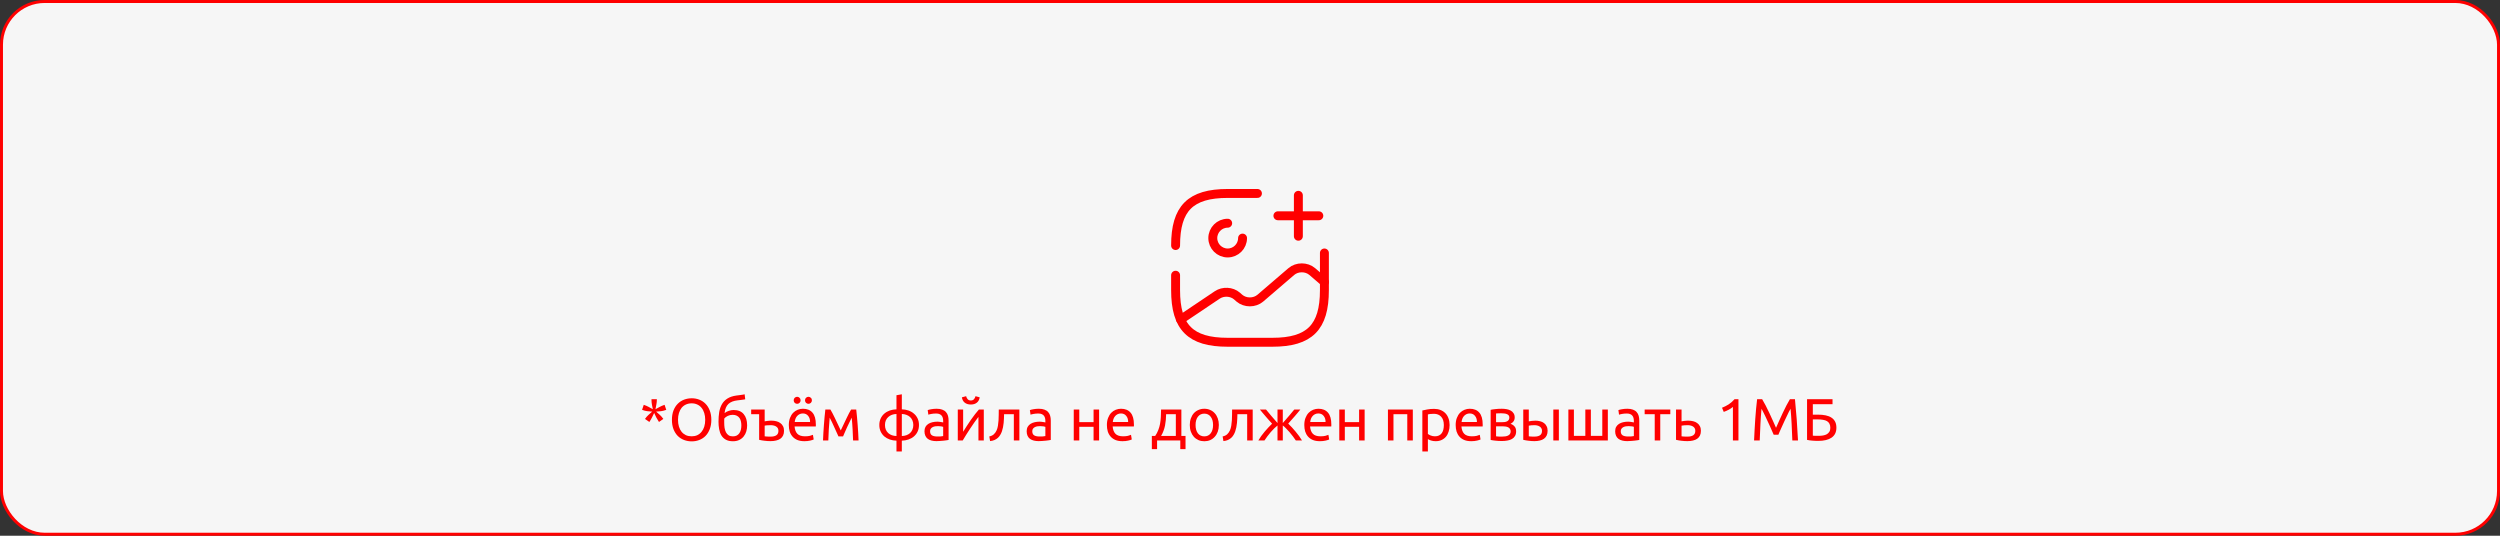 <svg width="840" height="180" viewBox="0 0 840 180" fill="none" xmlns="http://www.w3.org/2000/svg">
<rect x="0" y="0" width="840" height="180" fill="#333333" stroke="none"/>
<rect x="0.5" y="0.5" width="839" height="179" rx="14.5" fill="#F6F6F6" stroke="#FF0000"/>
<path d="M412.5 75C409.75 75 407.5 77.25 407.5 80C407.5 82.75 409.75 85 412.5 85C415.25 85 417.5 82.75 417.5 80" stroke="#FF0000" stroke-width="3" stroke-linecap="round" stroke-linejoin="round"/>
<path d="M395 92.475V97.5C395 110 400 115 412.5 115H427.5C440 115 445 110 445 97.5V85" stroke="#FF0000" stroke-width="3" stroke-linecap="round" stroke-linejoin="round"/>
<path d="M422.5 65H412.5C400 65 395 70 395 82.5" stroke="#FF0000" stroke-width="3" stroke-linecap="round" stroke-linejoin="round"/>
<path d="M429.375 72.5H443.125" stroke="#FF0000" stroke-width="3" stroke-linecap="round"/>
<path d="M436.25 79.375V65.625" stroke="#FF0000" stroke-width="3" stroke-linecap="round"/>
<path d="M396.675 107.375L409 99.1C410.975 97.775 413.825 97.925 415.6 99.45L416.425 100.175C418.375 101.85 421.525 101.85 423.475 100.175L433.875 91.25C435.825 89.575 438.975 89.575 440.925 91.25L445 94.75" stroke="#FF0000" stroke-width="3" stroke-linecap="round" stroke-linejoin="round"/>
<path d="M220.7 134.3C220.7 134.86 220.647 135.4 220.54 135.92C220.447 136.427 220.347 136.953 220.24 137.5C220.72 137.233 221.193 136.973 221.66 136.72C222.127 136.467 222.633 136.247 223.18 136.06L223.3 136.02L223.86 137.7L223.7 137.76C223.167 137.96 222.633 138.093 222.1 138.16C221.567 138.213 221.02 138.26 220.46 138.3C220.9 138.673 221.313 139.04 221.7 139.4C222.087 139.747 222.447 140.153 222.78 140.62L222.88 140.76L221.42 141.78L221.34 141.66C221.02 141.18 220.74 140.707 220.5 140.24C220.273 139.76 220.04 139.267 219.8 138.76C219.56 139.267 219.32 139.76 219.08 140.24C218.853 140.707 218.58 141.18 218.26 141.66L218.18 141.78L216.72 140.76L216.82 140.62C217.153 140.153 217.513 139.747 217.9 139.4C218.287 139.04 218.7 138.673 219.14 138.3C218.58 138.26 218.033 138.213 217.5 138.16C216.967 138.093 216.433 137.96 215.9 137.76L215.74 137.7L216.3 136.02L216.42 136.06C216.967 136.247 217.473 136.467 217.94 136.72C218.407 136.973 218.88 137.233 219.36 137.5C219.253 136.953 219.147 136.427 219.04 135.92C218.947 135.4 218.9 134.86 218.9 134.3V134.14H220.7V134.3ZM225.769 141.06C225.769 139.873 225.943 138.827 226.289 137.92C226.649 137.013 227.129 136.26 227.729 135.66C228.343 135.047 229.049 134.587 229.849 134.28C230.663 133.973 231.523 133.82 232.429 133.82C233.323 133.82 234.163 133.973 234.949 134.28C235.749 134.587 236.449 135.047 237.049 135.66C237.649 136.26 238.123 137.013 238.469 137.92C238.829 138.827 239.009 139.873 239.009 141.06C239.009 142.247 238.829 143.293 238.469 144.2C238.123 145.107 237.649 145.867 237.049 146.48C236.449 147.08 235.749 147.533 234.949 147.84C234.163 148.147 233.323 148.3 232.429 148.3C231.523 148.3 230.663 148.147 229.849 147.84C229.049 147.533 228.343 147.08 227.729 146.48C227.129 145.867 226.649 145.107 226.289 144.2C225.943 143.293 225.769 142.247 225.769 141.06ZM227.809 141.06C227.809 141.9 227.916 142.667 228.129 143.36C228.343 144.04 228.643 144.62 229.029 145.1C229.429 145.58 229.909 145.953 230.469 146.22C231.043 146.473 231.683 146.6 232.389 146.6C233.096 146.6 233.729 146.473 234.289 146.22C234.849 145.953 235.323 145.58 235.709 145.1C236.109 144.62 236.416 144.04 236.629 143.36C236.843 142.667 236.949 141.9 236.949 141.06C236.949 140.22 236.843 139.46 236.629 138.78C236.416 138.087 236.109 137.5 235.709 137.02C235.323 136.54 234.849 136.173 234.289 135.92C233.729 135.653 233.096 135.52 232.389 135.52C231.683 135.52 231.043 135.653 230.469 135.92C229.909 136.173 229.429 136.54 229.029 137.02C228.643 137.5 228.343 138.087 228.129 138.78C227.916 139.46 227.809 140.22 227.809 141.06ZM243.456 138.8C243.869 138.467 244.349 138.213 244.896 138.04C245.456 137.853 245.989 137.76 246.496 137.76C247.989 137.76 249.116 138.22 249.876 139.14C250.649 140.047 251.036 141.313 251.036 142.94C251.036 143.633 250.942 144.3 250.756 144.94C250.569 145.58 250.276 146.147 249.876 146.64C249.489 147.133 248.996 147.527 248.396 147.82C247.796 148.113 247.082 148.26 246.256 148.26C245.309 148.26 244.522 148.087 243.896 147.74C243.269 147.393 242.769 146.92 242.396 146.32C242.036 145.72 241.782 145.02 241.636 144.22C241.489 143.42 241.416 142.573 241.416 141.68C241.416 140.52 241.496 139.44 241.656 138.44C241.829 137.44 242.136 136.56 242.576 135.8C243.016 135.04 243.622 134.413 244.396 133.92C245.182 133.413 246.189 133.073 247.416 132.9C247.776 132.847 248.089 132.807 248.356 132.78C248.636 132.74 248.876 132.707 249.076 132.68C249.289 132.653 249.482 132.627 249.656 132.6C249.829 132.56 250.009 132.52 250.196 132.48L250.396 134.16C250.302 134.187 250.202 134.207 250.096 134.22C250.002 134.233 249.862 134.253 249.676 134.28C249.502 134.307 249.262 134.34 248.956 134.38C248.662 134.42 248.276 134.467 247.796 134.52C246.476 134.667 245.462 135.067 244.756 135.72C244.049 136.373 243.616 137.4 243.456 138.8ZM243.336 141.98C243.336 142.607 243.376 143.2 243.456 143.76C243.549 144.32 243.702 144.813 243.916 145.24C244.142 145.667 244.442 146.007 244.816 146.26C245.189 146.5 245.669 146.62 246.256 146.62C246.762 146.62 247.196 146.527 247.556 146.34C247.916 146.14 248.209 145.873 248.436 145.54C248.662 145.207 248.829 144.82 248.936 144.38C249.042 143.927 249.096 143.447 249.096 142.94C249.096 142.487 249.049 142.047 248.956 141.62C248.876 141.193 248.722 140.813 248.496 140.48C248.269 140.147 247.962 139.88 247.576 139.68C247.202 139.48 246.729 139.38 246.156 139.38C245.596 139.38 245.056 139.5 244.536 139.74C244.029 139.98 243.636 140.273 243.356 140.62C243.342 140.767 243.336 140.973 243.336 141.24C243.336 141.507 243.336 141.753 243.336 141.98ZM255.07 139.16H252.39V137.6H256.93V141.58C257.037 141.553 257.177 141.527 257.35 141.5C257.537 141.473 257.73 141.447 257.93 141.42C258.144 141.393 258.364 141.373 258.59 141.36C258.817 141.347 259.03 141.34 259.23 141.34C259.804 141.34 260.344 141.407 260.85 141.54C261.357 141.66 261.797 141.86 262.17 142.14C262.557 142.407 262.864 142.76 263.09 143.2C263.317 143.627 263.43 144.14 263.43 144.74C263.43 145.367 263.324 145.9 263.11 146.34C262.897 146.78 262.59 147.14 262.19 147.42C261.79 147.7 261.31 147.9 260.75 148.02C260.204 148.153 259.59 148.22 258.91 148.22C258.244 148.22 257.59 148.18 256.95 148.1C256.31 148.033 255.684 147.927 255.07 147.78V139.16ZM259.01 146.7C259.797 146.7 260.417 146.547 260.87 146.24C261.324 145.933 261.55 145.44 261.55 144.76C261.55 144.427 261.484 144.14 261.35 143.9C261.217 143.66 261.03 143.467 260.79 143.32C260.564 143.16 260.297 143.047 259.99 142.98C259.684 142.9 259.357 142.86 259.01 142.86C258.65 142.86 258.277 142.873 257.89 142.9C257.517 142.913 257.197 142.953 256.93 143.02V146.6C257.01 146.613 257.13 146.627 257.29 146.64C257.45 146.653 257.624 146.667 257.81 146.68C258.01 146.68 258.21 146.687 258.41 146.7C258.624 146.7 258.824 146.7 259.01 146.7ZM265.043 142.82C265.043 141.9 265.177 141.1 265.443 140.42C265.71 139.727 266.063 139.153 266.503 138.7C266.943 138.247 267.45 137.907 268.023 137.68C268.597 137.453 269.183 137.34 269.783 137.34C271.183 137.34 272.257 137.78 273.003 138.66C273.75 139.527 274.123 140.853 274.123 142.64C274.123 142.72 274.123 142.827 274.123 142.96C274.123 143.08 274.117 143.193 274.103 143.3H266.983C267.063 144.38 267.377 145.2 267.923 145.76C268.47 146.32 269.323 146.6 270.483 146.6C271.137 146.6 271.683 146.547 272.123 146.44C272.577 146.32 272.917 146.207 273.143 146.1L273.403 147.66C273.177 147.78 272.777 147.907 272.203 148.04C271.643 148.173 271.003 148.24 270.283 148.24C269.377 148.24 268.59 148.107 267.923 147.84C267.27 147.56 266.73 147.18 266.303 146.7C265.877 146.22 265.557 145.653 265.343 145C265.143 144.333 265.043 143.607 265.043 142.82ZM272.183 141.8C272.197 140.96 271.983 140.273 271.543 139.74C271.117 139.193 270.523 138.92 269.763 138.92C269.337 138.92 268.957 139.007 268.623 139.18C268.303 139.34 268.03 139.553 267.803 139.82C267.577 140.087 267.397 140.393 267.263 140.74C267.143 141.087 267.063 141.44 267.023 141.8H272.183ZM267.843 135.68C267.537 135.68 267.263 135.573 267.023 135.36C266.797 135.133 266.683 134.847 266.683 134.5C266.683 134.153 266.797 133.873 267.023 133.66C267.263 133.433 267.537 133.32 267.843 133.32C268.15 133.32 268.417 133.433 268.643 133.66C268.883 133.873 269.003 134.153 269.003 134.5C269.003 134.847 268.883 135.133 268.643 135.36C268.417 135.573 268.15 135.68 267.843 135.68ZM271.643 135.68C271.337 135.68 271.063 135.573 270.823 135.36C270.597 135.133 270.483 134.847 270.483 134.5C270.483 134.153 270.597 133.873 270.823 133.66C271.063 133.433 271.337 133.32 271.643 133.32C271.95 133.32 272.217 133.433 272.443 133.66C272.683 133.873 272.803 134.153 272.803 134.5C272.803 134.847 272.683 135.133 272.443 135.36C272.217 135.573 271.95 135.68 271.643 135.68ZM278.775 140.34C278.642 141.66 278.542 142.98 278.475 144.3C278.409 145.607 278.355 146.84 278.315 148H276.535C276.562 147.187 276.602 146.34 276.655 145.46C276.709 144.567 276.769 143.673 276.835 142.78C276.902 141.873 276.975 140.987 277.055 140.12C277.135 139.24 277.222 138.4 277.315 137.6H279.015C279.442 138.293 279.942 139.247 280.515 140.46C281.089 141.66 281.749 143.047 282.495 144.62C283.242 143.047 283.902 141.66 284.475 140.46C285.049 139.247 285.549 138.293 285.975 137.6H287.695C287.789 138.4 287.875 139.24 287.955 140.12C288.035 140.987 288.109 141.873 288.175 142.78C288.242 143.673 288.302 144.567 288.355 145.46C288.409 146.34 288.449 147.187 288.475 148H286.635C286.595 146.84 286.542 145.607 286.475 144.3C286.409 142.98 286.309 141.66 286.175 140.34C285.962 140.753 285.715 141.253 285.435 141.84C285.155 142.413 284.875 143 284.595 143.6C284.329 144.2 284.075 144.773 283.835 145.32C283.595 145.867 283.409 146.3 283.275 146.62H281.715C281.569 146.287 281.369 145.847 281.115 145.3C280.875 144.753 280.615 144.18 280.335 143.58C280.069 142.967 279.795 142.373 279.515 141.8C279.235 141.213 278.989 140.727 278.775 140.34ZM297.353 142.8C297.353 143.387 297.446 143.907 297.633 144.36C297.833 144.813 298.106 145.2 298.453 145.52C298.8 145.827 299.206 146.067 299.673 146.24C300.153 146.4 300.666 146.487 301.213 146.5V139.1C300.666 139.113 300.153 139.207 299.673 139.38C299.206 139.553 298.8 139.8 298.453 140.12C298.106 140.427 297.833 140.807 297.633 141.26C297.446 141.713 297.353 142.227 297.353 142.8ZM303.013 146.5C303.56 146.487 304.066 146.4 304.533 146.24C305.013 146.067 305.426 145.827 305.773 145.52C306.12 145.2 306.386 144.813 306.573 144.36C306.773 143.907 306.873 143.387 306.873 142.8C306.873 142.227 306.773 141.713 306.573 141.26C306.386 140.807 306.12 140.427 305.773 140.12C305.426 139.8 305.013 139.553 304.533 139.38C304.066 139.207 303.56 139.113 303.013 139.1V146.5ZM303.013 151.7H301.213V148.06C300.426 148.047 299.686 147.92 298.993 147.68C298.3 147.44 297.686 147.1 297.153 146.66C296.633 146.207 296.22 145.66 295.913 145.02C295.606 144.367 295.453 143.627 295.453 142.8C295.453 141.973 295.606 141.24 295.913 140.6C296.22 139.947 296.633 139.4 297.153 138.96C297.686 138.507 298.3 138.16 298.993 137.92C299.686 137.68 300.426 137.553 301.213 137.54V132.8L303.013 132.48V137.54C303.786 137.553 304.52 137.68 305.213 137.92C305.92 138.16 306.533 138.507 307.053 138.96C307.586 139.4 308.006 139.947 308.313 140.6C308.62 141.24 308.773 141.973 308.773 142.8C308.773 143.627 308.62 144.367 308.313 145.02C308.006 145.66 307.586 146.207 307.053 146.66C306.533 147.1 305.92 147.44 305.213 147.68C304.52 147.92 303.786 148.047 303.013 148.06V151.7ZM314.886 146.66C315.326 146.66 315.712 146.653 316.046 146.64C316.392 146.613 316.679 146.573 316.906 146.52V143.42C316.772 143.353 316.552 143.3 316.246 143.26C315.952 143.207 315.592 143.18 315.166 143.18C314.886 143.18 314.586 143.2 314.266 143.24C313.959 143.28 313.672 143.367 313.406 143.5C313.152 143.62 312.939 143.793 312.766 144.02C312.592 144.233 312.506 144.52 312.506 144.88C312.506 145.547 312.719 146.013 313.146 146.28C313.572 146.533 314.152 146.66 314.886 146.66ZM314.726 137.34C315.472 137.34 316.099 137.44 316.606 137.64C317.126 137.827 317.539 138.1 317.846 138.46C318.166 138.807 318.392 139.227 318.526 139.72C318.659 140.2 318.726 140.733 318.726 141.32V147.82C318.566 147.847 318.339 147.887 318.046 147.94C317.766 147.98 317.446 148.02 317.086 148.06C316.726 148.1 316.332 148.133 315.906 148.16C315.492 148.2 315.079 148.22 314.666 148.22C314.079 148.22 313.539 148.16 313.046 148.04C312.552 147.92 312.126 147.733 311.766 147.48C311.406 147.213 311.126 146.867 310.926 146.44C310.726 146.013 310.626 145.5 310.626 144.9C310.626 144.327 310.739 143.833 310.966 143.42C311.206 143.007 311.526 142.673 311.926 142.42C312.326 142.167 312.792 141.98 313.326 141.86C313.859 141.74 314.419 141.68 315.006 141.68C315.192 141.68 315.386 141.693 315.586 141.72C315.786 141.733 315.972 141.76 316.146 141.8C316.332 141.827 316.492 141.853 316.626 141.88C316.759 141.907 316.852 141.927 316.906 141.94V141.42C316.906 141.113 316.872 140.813 316.806 140.52C316.739 140.213 316.619 139.947 316.446 139.72C316.272 139.48 316.032 139.293 315.726 139.16C315.432 139.013 315.046 138.94 314.566 138.94C313.952 138.94 313.412 138.987 312.946 139.08C312.492 139.16 312.152 139.247 311.926 139.34L311.706 137.8C311.946 137.693 312.346 137.593 312.906 137.5C313.466 137.393 314.072 137.34 314.726 137.34ZM330.555 137.6V148H328.755V140.08C328.355 140.587 327.915 141.18 327.435 141.86C326.955 142.54 326.475 143.247 325.995 143.98C325.515 144.7 325.055 145.413 324.615 146.12C324.175 146.827 323.795 147.453 323.475 148H321.815V137.6H323.615V145.08C323.962 144.507 324.355 143.88 324.795 143.2C325.235 142.507 325.688 141.827 326.155 141.16C326.635 140.48 327.108 139.833 327.575 139.22C328.055 138.593 328.502 138.053 328.915 137.6H330.555ZM326.195 135.92C325.355 135.92 324.668 135.707 324.135 135.28C323.615 134.853 323.302 134.26 323.195 133.5L324.615 133.12C324.722 133.547 324.902 133.893 325.155 134.16C325.408 134.427 325.755 134.56 326.195 134.56C326.635 134.56 326.982 134.427 327.235 134.16C327.488 133.893 327.668 133.547 327.775 133.12L329.175 133.5C329.068 134.26 328.755 134.853 328.235 135.28C327.715 135.707 327.035 135.92 326.195 135.92ZM337.368 139.16C337.368 139.6 337.355 140.073 337.328 140.58C337.315 141.073 337.282 141.573 337.228 142.08C337.175 142.573 337.102 143.067 337.008 143.56C336.915 144.04 336.795 144.493 336.648 144.92C336.502 145.347 336.315 145.747 336.088 146.12C335.875 146.493 335.608 146.827 335.288 147.12C334.968 147.4 334.595 147.64 334.168 147.84C333.742 148.027 333.242 148.147 332.668 148.2L332.408 146.64C333.062 146.507 333.575 146.26 333.948 145.9C334.335 145.54 334.642 145.1 334.868 144.58C335.068 144.127 335.215 143.613 335.308 143.04C335.402 142.467 335.468 141.873 335.508 141.26C335.548 140.633 335.568 140.007 335.568 139.38C335.582 138.753 335.588 138.16 335.588 137.6H342.508V148H340.648V139.16H337.368ZM349.222 146.66C349.662 146.66 350.048 146.653 350.382 146.64C350.728 146.613 351.015 146.573 351.242 146.52V143.42C351.108 143.353 350.888 143.3 350.582 143.26C350.288 143.207 349.928 143.18 349.502 143.18C349.222 143.18 348.922 143.2 348.602 143.24C348.295 143.28 348.008 143.367 347.742 143.5C347.488 143.62 347.275 143.793 347.102 144.02C346.928 144.233 346.842 144.52 346.842 144.88C346.842 145.547 347.055 146.013 347.482 146.28C347.908 146.533 348.488 146.66 349.222 146.66ZM349.062 137.34C349.808 137.34 350.435 137.44 350.942 137.64C351.462 137.827 351.875 138.1 352.182 138.46C352.502 138.807 352.728 139.227 352.862 139.72C352.995 140.2 353.062 140.733 353.062 141.32V147.82C352.902 147.847 352.675 147.887 352.382 147.94C352.102 147.98 351.782 148.02 351.422 148.06C351.062 148.1 350.668 148.133 350.242 148.16C349.828 148.2 349.415 148.22 349.002 148.22C348.415 148.22 347.875 148.16 347.382 148.04C346.888 147.92 346.462 147.733 346.102 147.48C345.742 147.213 345.462 146.867 345.262 146.44C345.062 146.013 344.962 145.5 344.962 144.9C344.962 144.327 345.075 143.833 345.302 143.42C345.542 143.007 345.862 142.673 346.262 142.42C346.662 142.167 347.128 141.98 347.662 141.86C348.195 141.74 348.755 141.68 349.342 141.68C349.528 141.68 349.722 141.693 349.922 141.72C350.122 141.733 350.308 141.76 350.482 141.8C350.668 141.827 350.828 141.853 350.962 141.88C351.095 141.907 351.188 141.927 351.242 141.94V141.42C351.242 141.113 351.208 140.813 351.142 140.52C351.075 140.213 350.955 139.947 350.782 139.72C350.608 139.48 350.368 139.293 350.062 139.16C349.768 139.013 349.382 138.94 348.902 138.94C348.288 138.94 347.748 138.987 347.282 139.08C346.828 139.16 346.488 139.247 346.262 139.34L346.042 137.8C346.282 137.693 346.682 137.593 347.242 137.5C347.802 137.393 348.408 137.34 349.062 137.34ZM369.3 148H367.44V143.4H362.64V148H360.78V137.6H362.64V141.84H367.44V137.6H369.3V148ZM371.918 142.82C371.918 141.9 372.052 141.1 372.318 140.42C372.585 139.727 372.938 139.153 373.378 138.7C373.818 138.247 374.325 137.907 374.898 137.68C375.472 137.453 376.058 137.34 376.658 137.34C378.058 137.34 379.132 137.78 379.878 138.66C380.625 139.527 380.998 140.853 380.998 142.64C380.998 142.72 380.998 142.827 380.998 142.96C380.998 143.08 380.992 143.193 380.978 143.3H373.858C373.938 144.38 374.252 145.2 374.798 145.76C375.345 146.32 376.198 146.6 377.358 146.6C378.012 146.6 378.558 146.547 378.998 146.44C379.452 146.32 379.792 146.207 380.018 146.1L380.278 147.66C380.052 147.78 379.652 147.907 379.078 148.04C378.518 148.173 377.878 148.24 377.158 148.24C376.252 148.24 375.465 148.107 374.798 147.84C374.145 147.56 373.605 147.18 373.178 146.7C372.752 146.22 372.432 145.653 372.218 145C372.018 144.333 371.918 143.607 371.918 142.82ZM379.058 141.8C379.072 140.96 378.858 140.273 378.418 139.74C377.992 139.193 377.398 138.92 376.638 138.92C376.212 138.92 375.832 139.007 375.498 139.18C375.178 139.34 374.905 139.553 374.678 139.82C374.452 140.087 374.272 140.393 374.138 140.74C374.018 141.087 373.938 141.44 373.898 141.8H379.058ZM387.019 146.48H388.139C388.579 145.84 388.926 145.18 389.179 144.5C389.446 143.82 389.646 143.12 389.779 142.4C389.913 141.667 389.999 140.907 390.039 140.12C390.079 139.32 390.106 138.48 390.119 137.6H396.939V146.48H398.339V150.9H396.579V148H388.779V150.9H387.019V146.48ZM395.079 146.48V139.16H391.819C391.806 139.787 391.773 140.42 391.719 141.06C391.666 141.687 391.579 142.313 391.459 142.94C391.339 143.553 391.166 144.16 390.939 144.76C390.726 145.347 390.453 145.92 390.119 146.48H395.079ZM409.53 142.8C409.53 143.627 409.41 144.373 409.17 145.04C408.93 145.707 408.59 146.28 408.15 146.76C407.723 147.24 407.21 147.613 406.61 147.88C406.01 148.133 405.357 148.26 404.65 148.26C403.943 148.26 403.29 148.133 402.69 147.88C402.09 147.613 401.57 147.24 401.13 146.76C400.703 146.28 400.37 145.707 400.13 145.04C399.89 144.373 399.77 143.627 399.77 142.8C399.77 141.987 399.89 141.247 400.13 140.58C400.37 139.9 400.703 139.32 401.13 138.84C401.57 138.36 402.09 137.993 402.69 137.74C403.29 137.473 403.943 137.34 404.65 137.34C405.357 137.34 406.01 137.473 406.61 137.74C407.21 137.993 407.723 138.36 408.15 138.84C408.59 139.32 408.93 139.9 409.17 140.58C409.41 141.247 409.53 141.987 409.53 142.8ZM407.59 142.8C407.59 141.627 407.323 140.7 406.79 140.02C406.27 139.327 405.557 138.98 404.65 138.98C403.743 138.98 403.023 139.327 402.49 140.02C401.97 140.7 401.71 141.627 401.71 142.8C401.71 143.973 401.97 144.907 402.49 145.6C403.023 146.28 403.743 146.62 404.65 146.62C405.557 146.62 406.27 146.28 406.79 145.6C407.323 144.907 407.59 143.973 407.59 142.8ZM415.767 139.16C415.767 139.6 415.754 140.073 415.727 140.58C415.714 141.073 415.68 141.573 415.627 142.08C415.574 142.573 415.5 143.067 415.407 143.56C415.314 144.04 415.194 144.493 415.047 144.92C414.9 145.347 414.714 145.747 414.487 146.12C414.274 146.493 414.007 146.827 413.687 147.12C413.367 147.4 412.994 147.64 412.567 147.84C412.14 148.027 411.64 148.147 411.067 148.2L410.807 146.64C411.46 146.507 411.974 146.26 412.347 145.9C412.734 145.54 413.04 145.1 413.267 144.58C413.467 144.127 413.614 143.613 413.707 143.04C413.8 142.467 413.867 141.873 413.907 141.26C413.947 140.633 413.967 140.007 413.967 139.38C413.98 138.753 413.987 138.16 413.987 137.6H420.907V148H419.047V139.16H415.767ZM436.92 137.6C436.653 137.933 436.353 138.3 436.02 138.7C435.687 139.087 435.34 139.493 434.98 139.92C434.62 140.333 434.253 140.747 433.88 141.16C433.52 141.573 433.173 141.967 432.84 142.34C433.24 142.727 433.653 143.147 434.08 143.6C434.507 144.053 434.92 144.527 435.32 145.02C435.733 145.5 436.127 146 436.5 146.52C436.873 147.027 437.2 147.52 437.48 148H435.4C435.12 147.56 434.793 147.1 434.42 146.62C434.06 146.127 433.68 145.653 433.28 145.2C432.893 144.747 432.5 144.327 432.1 143.94C431.713 143.54 431.353 143.213 431.02 142.96V148H429.24V142.96C428.907 143.213 428.54 143.54 428.14 143.94C427.753 144.327 427.36 144.747 426.96 145.2C426.573 145.653 426.193 146.127 425.82 146.62C425.46 147.1 425.14 147.56 424.86 148H422.8C423.08 147.52 423.4 147.027 423.76 146.52C424.133 146.013 424.52 145.52 424.92 145.04C425.333 144.547 425.753 144.073 426.18 143.62C426.607 143.167 427.02 142.747 427.42 142.36C427.087 141.987 426.733 141.593 426.36 141.18C426 140.767 425.64 140.353 425.28 139.94C424.92 139.513 424.573 139.107 424.24 138.72C423.907 138.32 423.6 137.947 423.32 137.6H425.38C425.86 138.2 426.413 138.867 427.04 139.6C427.667 140.333 428.4 141.18 429.24 142.14V137.6H431.02V142.14C431.86 141.18 432.593 140.333 433.22 139.6C433.847 138.867 434.4 138.2 434.88 137.6H436.92ZM438.247 142.82C438.247 141.9 438.38 141.1 438.647 140.42C438.913 139.727 439.267 139.153 439.707 138.7C440.147 138.247 440.653 137.907 441.227 137.68C441.8 137.453 442.387 137.34 442.987 137.34C444.387 137.34 445.46 137.78 446.207 138.66C446.953 139.527 447.327 140.853 447.327 142.64C447.327 142.72 447.327 142.827 447.327 142.96C447.327 143.08 447.32 143.193 447.307 143.3H440.187C440.267 144.38 440.58 145.2 441.127 145.76C441.673 146.32 442.527 146.6 443.687 146.6C444.34 146.6 444.887 146.547 445.327 146.44C445.78 146.32 446.12 146.207 446.347 146.1L446.607 147.66C446.38 147.78 445.98 147.907 445.407 148.04C444.847 148.173 444.207 148.24 443.487 148.24C442.58 148.24 441.793 148.107 441.127 147.84C440.473 147.56 439.933 147.18 439.507 146.7C439.08 146.22 438.76 145.653 438.547 145C438.347 144.333 438.247 143.607 438.247 142.82ZM445.387 141.8C445.4 140.96 445.187 140.273 444.747 139.74C444.32 139.193 443.727 138.92 442.967 138.92C442.54 138.92 442.16 139.007 441.827 139.18C441.507 139.34 441.233 139.553 441.007 139.82C440.78 140.087 440.6 140.393 440.467 140.74C440.347 141.087 440.267 141.44 440.227 141.8H445.387ZM458.518 148H456.658V143.4H451.858V148H449.998V137.6H451.858V141.84H456.658V137.6H458.518V148ZM474.706 148H472.846V139.16H468.206V148H466.346V137.6H474.706V148ZM485.129 142.82C485.129 141.607 484.829 140.673 484.229 140.02C483.629 139.367 482.829 139.04 481.829 139.04C481.269 139.04 480.829 139.06 480.509 139.1C480.202 139.14 479.955 139.187 479.769 139.24V145.8C479.995 145.987 480.322 146.167 480.749 146.34C481.175 146.513 481.642 146.6 482.149 146.6C482.682 146.6 483.135 146.507 483.509 146.32C483.895 146.12 484.209 145.853 484.449 145.52C484.689 145.173 484.862 144.773 484.969 144.32C485.075 143.853 485.129 143.353 485.129 142.82ZM487.069 142.82C487.069 143.607 486.962 144.333 486.749 145C486.549 145.667 486.249 146.24 485.849 146.72C485.449 147.2 484.955 147.573 484.369 147.84C483.795 148.107 483.135 148.24 482.389 148.24C481.789 148.24 481.255 148.16 480.789 148C480.335 147.84 479.995 147.687 479.769 147.54V151.7H477.909V137.92C478.349 137.813 478.895 137.7 479.549 137.58C480.215 137.447 480.982 137.38 481.849 137.38C482.649 137.38 483.369 137.507 484.009 137.76C484.649 138.013 485.195 138.373 485.649 138.84C486.102 139.307 486.449 139.88 486.689 140.56C486.942 141.227 487.069 141.98 487.069 142.82ZM489.106 142.82C489.106 141.9 489.239 141.1 489.506 140.42C489.773 139.727 490.126 139.153 490.566 138.7C491.006 138.247 491.513 137.907 492.086 137.68C492.659 137.453 493.246 137.34 493.846 137.34C495.246 137.34 496.319 137.78 497.066 138.66C497.813 139.527 498.186 140.853 498.186 142.64C498.186 142.72 498.186 142.827 498.186 142.96C498.186 143.08 498.179 143.193 498.166 143.3H491.046C491.126 144.38 491.439 145.2 491.986 145.76C492.533 146.32 493.386 146.6 494.546 146.6C495.199 146.6 495.746 146.547 496.186 146.44C496.639 146.32 496.979 146.207 497.206 146.1L497.466 147.66C497.239 147.78 496.839 147.907 496.266 148.04C495.706 148.173 495.066 148.24 494.346 148.24C493.439 148.24 492.653 148.107 491.986 147.84C491.333 147.56 490.793 147.18 490.366 146.7C489.939 146.22 489.619 145.653 489.406 145C489.206 144.333 489.106 143.607 489.106 142.82ZM496.246 141.8C496.259 140.96 496.046 140.273 495.606 139.74C495.179 139.193 494.586 138.92 493.826 138.92C493.399 138.92 493.019 139.007 492.686 139.18C492.366 139.34 492.093 139.553 491.866 139.82C491.639 140.087 491.459 140.393 491.326 140.74C491.206 141.087 491.126 141.44 491.086 141.8H496.246ZM502.678 146.6C502.758 146.613 502.871 146.627 503.018 146.64C503.164 146.653 503.331 146.667 503.518 146.68C503.704 146.68 503.898 146.687 504.098 146.7C504.311 146.7 504.511 146.7 504.698 146.7C505.084 146.7 505.451 146.673 505.798 146.62C506.158 146.567 506.464 146.473 506.718 146.34C506.984 146.207 507.191 146.033 507.338 145.82C507.498 145.593 507.578 145.307 507.578 144.96C507.578 144.627 507.504 144.353 507.358 144.14C507.224 143.913 507.038 143.733 506.798 143.6C506.558 143.467 506.271 143.373 505.938 143.32C505.618 143.267 505.271 143.24 504.898 143.24H502.678V146.6ZM504.658 141.86C505.018 141.86 505.344 141.84 505.638 141.8C505.944 141.747 506.204 141.66 506.418 141.54C506.644 141.42 506.818 141.26 506.938 141.06C507.071 140.86 507.138 140.607 507.138 140.3C507.138 139.98 507.058 139.727 506.898 139.54C506.738 139.353 506.524 139.213 506.258 139.12C506.004 139.013 505.711 138.947 505.378 138.92C505.058 138.88 504.731 138.86 504.398 138.86C504.091 138.86 503.778 138.867 503.458 138.88C503.151 138.893 502.891 138.907 502.678 138.92V141.86H504.658ZM504.618 148.18C503.831 148.18 503.104 148.14 502.438 148.06C501.771 147.993 501.244 147.913 500.858 147.82V137.7C501.244 137.607 501.771 137.527 502.438 137.46C503.104 137.38 503.831 137.34 504.618 137.34C505.164 137.34 505.698 137.387 506.218 137.48C506.738 137.573 507.198 137.733 507.598 137.96C507.998 138.173 508.318 138.473 508.558 138.86C508.811 139.233 508.938 139.7 508.938 140.26C508.938 140.767 508.811 141.2 508.558 141.56C508.304 141.92 507.964 142.2 507.538 142.4C508.111 142.6 508.564 142.9 508.898 143.3C509.244 143.687 509.418 144.233 509.418 144.94C509.418 145.567 509.291 146.087 509.038 146.5C508.798 146.913 508.458 147.247 508.018 147.5C507.591 147.753 507.084 147.927 506.498 148.02C505.911 148.127 505.284 148.18 504.618 148.18ZM515.635 142.86C515.275 142.86 514.922 142.873 514.575 142.9C514.242 142.913 513.942 142.953 513.675 143.02V146.6C513.755 146.613 513.868 146.627 514.015 146.64C514.175 146.653 514.342 146.667 514.515 146.68C514.702 146.68 514.888 146.687 515.075 146.7C515.262 146.7 515.428 146.7 515.575 146.7C516.388 146.7 517.015 146.547 517.455 146.24C517.895 145.933 518.115 145.44 518.115 144.76C518.115 144.427 518.042 144.14 517.895 143.9C517.762 143.66 517.575 143.467 517.335 143.32C517.108 143.16 516.848 143.047 516.555 142.98C516.262 142.9 515.955 142.86 515.635 142.86ZM511.815 137.6H513.675V141.58C513.902 141.527 514.228 141.473 514.655 141.42C515.095 141.367 515.515 141.34 515.915 141.34C516.462 141.34 516.982 141.407 517.475 141.54C517.968 141.66 518.402 141.86 518.775 142.14C519.148 142.407 519.442 142.76 519.655 143.2C519.882 143.627 519.995 144.14 519.995 144.74C519.995 145.367 519.888 145.9 519.675 146.34C519.462 146.78 519.162 147.14 518.775 147.42C518.388 147.7 517.922 147.9 517.375 148.02C516.828 148.153 516.228 148.22 515.575 148.22C514.948 148.22 514.315 148.18 513.675 148.1C513.035 148.033 512.415 147.927 511.815 147.78V137.6ZM523.775 148H521.915V137.6H523.775V148ZM526.971 148V137.6H528.831V146.46H532.671V137.6H534.531V146.46H538.371V137.6H540.231V148H526.971ZM546.956 146.66C547.396 146.66 547.783 146.653 548.116 146.64C548.463 146.613 548.749 146.573 548.976 146.52V143.42C548.843 143.353 548.623 143.3 548.316 143.26C548.023 143.207 547.663 143.18 547.236 143.18C546.956 143.18 546.656 143.2 546.336 143.24C546.029 143.28 545.743 143.367 545.476 143.5C545.223 143.62 545.009 143.793 544.836 144.02C544.663 144.233 544.576 144.52 544.576 144.88C544.576 145.547 544.789 146.013 545.216 146.28C545.643 146.533 546.223 146.66 546.956 146.66ZM546.796 137.34C547.543 137.34 548.169 137.44 548.676 137.64C549.196 137.827 549.609 138.1 549.916 138.46C550.236 138.807 550.463 139.227 550.596 139.72C550.729 140.2 550.796 140.733 550.796 141.32V147.82C550.636 147.847 550.409 147.887 550.116 147.94C549.836 147.98 549.516 148.02 549.156 148.06C548.796 148.1 548.403 148.133 547.976 148.16C547.563 148.2 547.149 148.22 546.736 148.22C546.149 148.22 545.609 148.16 545.116 148.04C544.623 147.92 544.196 147.733 543.836 147.48C543.476 147.213 543.196 146.867 542.996 146.44C542.796 146.013 542.696 145.5 542.696 144.9C542.696 144.327 542.809 143.833 543.036 143.42C543.276 143.007 543.596 142.673 543.996 142.42C544.396 142.167 544.863 141.98 545.396 141.86C545.929 141.74 546.489 141.68 547.076 141.68C547.263 141.68 547.456 141.693 547.656 141.72C547.856 141.733 548.043 141.76 548.216 141.8C548.403 141.827 548.563 141.853 548.696 141.88C548.829 141.907 548.923 141.927 548.976 141.94V141.42C548.976 141.113 548.943 140.813 548.876 140.52C548.809 140.213 548.689 139.947 548.516 139.72C548.343 139.48 548.103 139.293 547.796 139.16C547.503 139.013 547.116 138.94 546.636 138.94C546.023 138.94 545.483 138.987 545.016 139.08C544.563 139.16 544.223 139.247 543.996 139.34L543.776 137.8C544.016 137.693 544.416 137.593 544.976 137.5C545.536 137.393 546.143 137.34 546.796 137.34ZM561.225 137.6V139.16H557.845V148H555.985V139.16H552.605V137.6H561.225ZM567.083 146.7C567.87 146.7 568.49 146.547 568.943 146.24C569.396 145.933 569.623 145.44 569.623 144.76C569.623 144.427 569.556 144.14 569.423 143.9C569.29 143.66 569.103 143.467 568.863 143.32C568.636 143.16 568.37 143.047 568.063 142.98C567.756 142.9 567.43 142.86 567.083 142.86C566.723 142.86 566.35 142.873 565.963 142.9C565.59 142.913 565.27 142.953 565.003 143.02V146.6C565.083 146.613 565.203 146.627 565.363 146.64C565.523 146.653 565.696 146.667 565.883 146.68C566.083 146.68 566.283 146.687 566.483 146.7C566.696 146.7 566.896 146.7 567.083 146.7ZM563.143 147.78V137.6H565.003V141.58C565.11 141.553 565.25 141.527 565.423 141.5C565.61 141.473 565.803 141.447 566.003 141.42C566.216 141.393 566.436 141.373 566.663 141.36C566.89 141.347 567.103 141.34 567.303 141.34C567.876 141.34 568.416 141.407 568.923 141.54C569.43 141.66 569.87 141.86 570.243 142.14C570.63 142.407 570.936 142.76 571.163 143.2C571.39 143.627 571.503 144.14 571.503 144.74C571.503 145.367 571.396 145.9 571.183 146.34C570.97 146.78 570.663 147.14 570.263 147.42C569.863 147.7 569.383 147.9 568.823 148.02C568.276 148.153 567.663 148.22 566.983 148.22C566.316 148.22 565.663 148.18 565.023 148.1C564.383 148.033 563.756 147.927 563.143 147.78ZM578.598 137C579.358 136.707 580.098 136.333 580.818 135.88C581.538 135.413 582.198 134.833 582.798 134.14H584.118V148H582.258V136.72C582.098 136.867 581.898 137.02 581.658 137.18C581.432 137.34 581.178 137.493 580.898 137.64C580.632 137.787 580.345 137.927 580.038 138.06C579.745 138.193 579.458 138.307 579.178 138.4L578.598 137ZM595.967 146.08C595.834 145.76 595.654 145.353 595.427 144.86C595.214 144.367 594.981 143.833 594.727 143.26C594.474 142.687 594.201 142.1 593.907 141.5C593.627 140.887 593.361 140.313 593.107 139.78C592.854 139.233 592.614 138.747 592.387 138.32C592.174 137.893 592.001 137.567 591.867 137.34C591.721 138.913 591.601 140.62 591.507 142.46C591.414 144.287 591.334 146.133 591.267 148H589.367C589.421 146.8 589.481 145.593 589.547 144.38C589.614 143.153 589.687 141.953 589.767 140.78C589.861 139.593 589.954 138.44 590.047 137.32C590.154 136.2 590.267 135.14 590.387 134.14H592.087C592.447 134.727 592.834 135.42 593.247 136.22C593.661 137.02 594.074 137.86 594.487 138.74C594.901 139.607 595.301 140.48 595.687 141.36C596.074 142.227 596.427 143.02 596.747 143.74C597.067 143.02 597.421 142.227 597.807 141.36C598.194 140.48 598.594 139.607 599.007 138.74C599.421 137.86 599.834 137.02 600.247 136.22C600.661 135.42 601.047 134.727 601.407 134.14H603.107C603.561 138.607 603.901 143.227 604.127 148H602.227C602.161 146.133 602.081 144.287 601.987 142.46C601.894 140.62 601.774 138.913 601.627 137.34C601.494 137.567 601.314 137.893 601.087 138.32C600.874 138.747 600.641 139.233 600.387 139.78C600.134 140.313 599.861 140.887 599.567 141.5C599.287 142.1 599.021 142.687 598.767 143.26C598.514 143.833 598.274 144.367 598.047 144.86C597.834 145.353 597.661 145.76 597.527 146.08H595.967ZM609.109 135.8V139.32H610.829C611.803 139.32 612.669 139.4 613.429 139.56C614.203 139.72 614.856 139.98 615.389 140.34C615.923 140.687 616.329 141.14 616.609 141.7C616.889 142.247 617.029 142.92 617.029 143.72C617.029 145.187 616.496 146.293 615.429 147.04C614.363 147.773 612.856 148.14 610.909 148.14C610.629 148.14 610.323 148.133 609.989 148.12C609.669 148.107 609.343 148.087 609.009 148.06C608.689 148.033 608.369 148 608.049 147.96C607.729 147.92 607.436 147.867 607.169 147.8V134.14H615.729V135.8H609.109ZM611.069 146.44C611.589 146.44 612.083 146.4 612.549 146.32C613.029 146.24 613.449 146.1 613.809 145.9C614.169 145.687 614.456 145.407 614.669 145.06C614.883 144.713 614.989 144.273 614.989 143.74C614.989 143.18 614.889 142.72 614.689 142.36C614.503 142 614.229 141.713 613.869 141.5C613.509 141.287 613.063 141.14 612.529 141.06C612.009 140.967 611.416 140.92 610.749 140.92H609.109V146.38C609.256 146.393 609.429 146.407 609.629 146.42C609.803 146.433 610.009 146.44 610.249 146.44C610.489 146.44 610.763 146.44 611.069 146.44Z" fill="#FF0000"/>
</svg>
